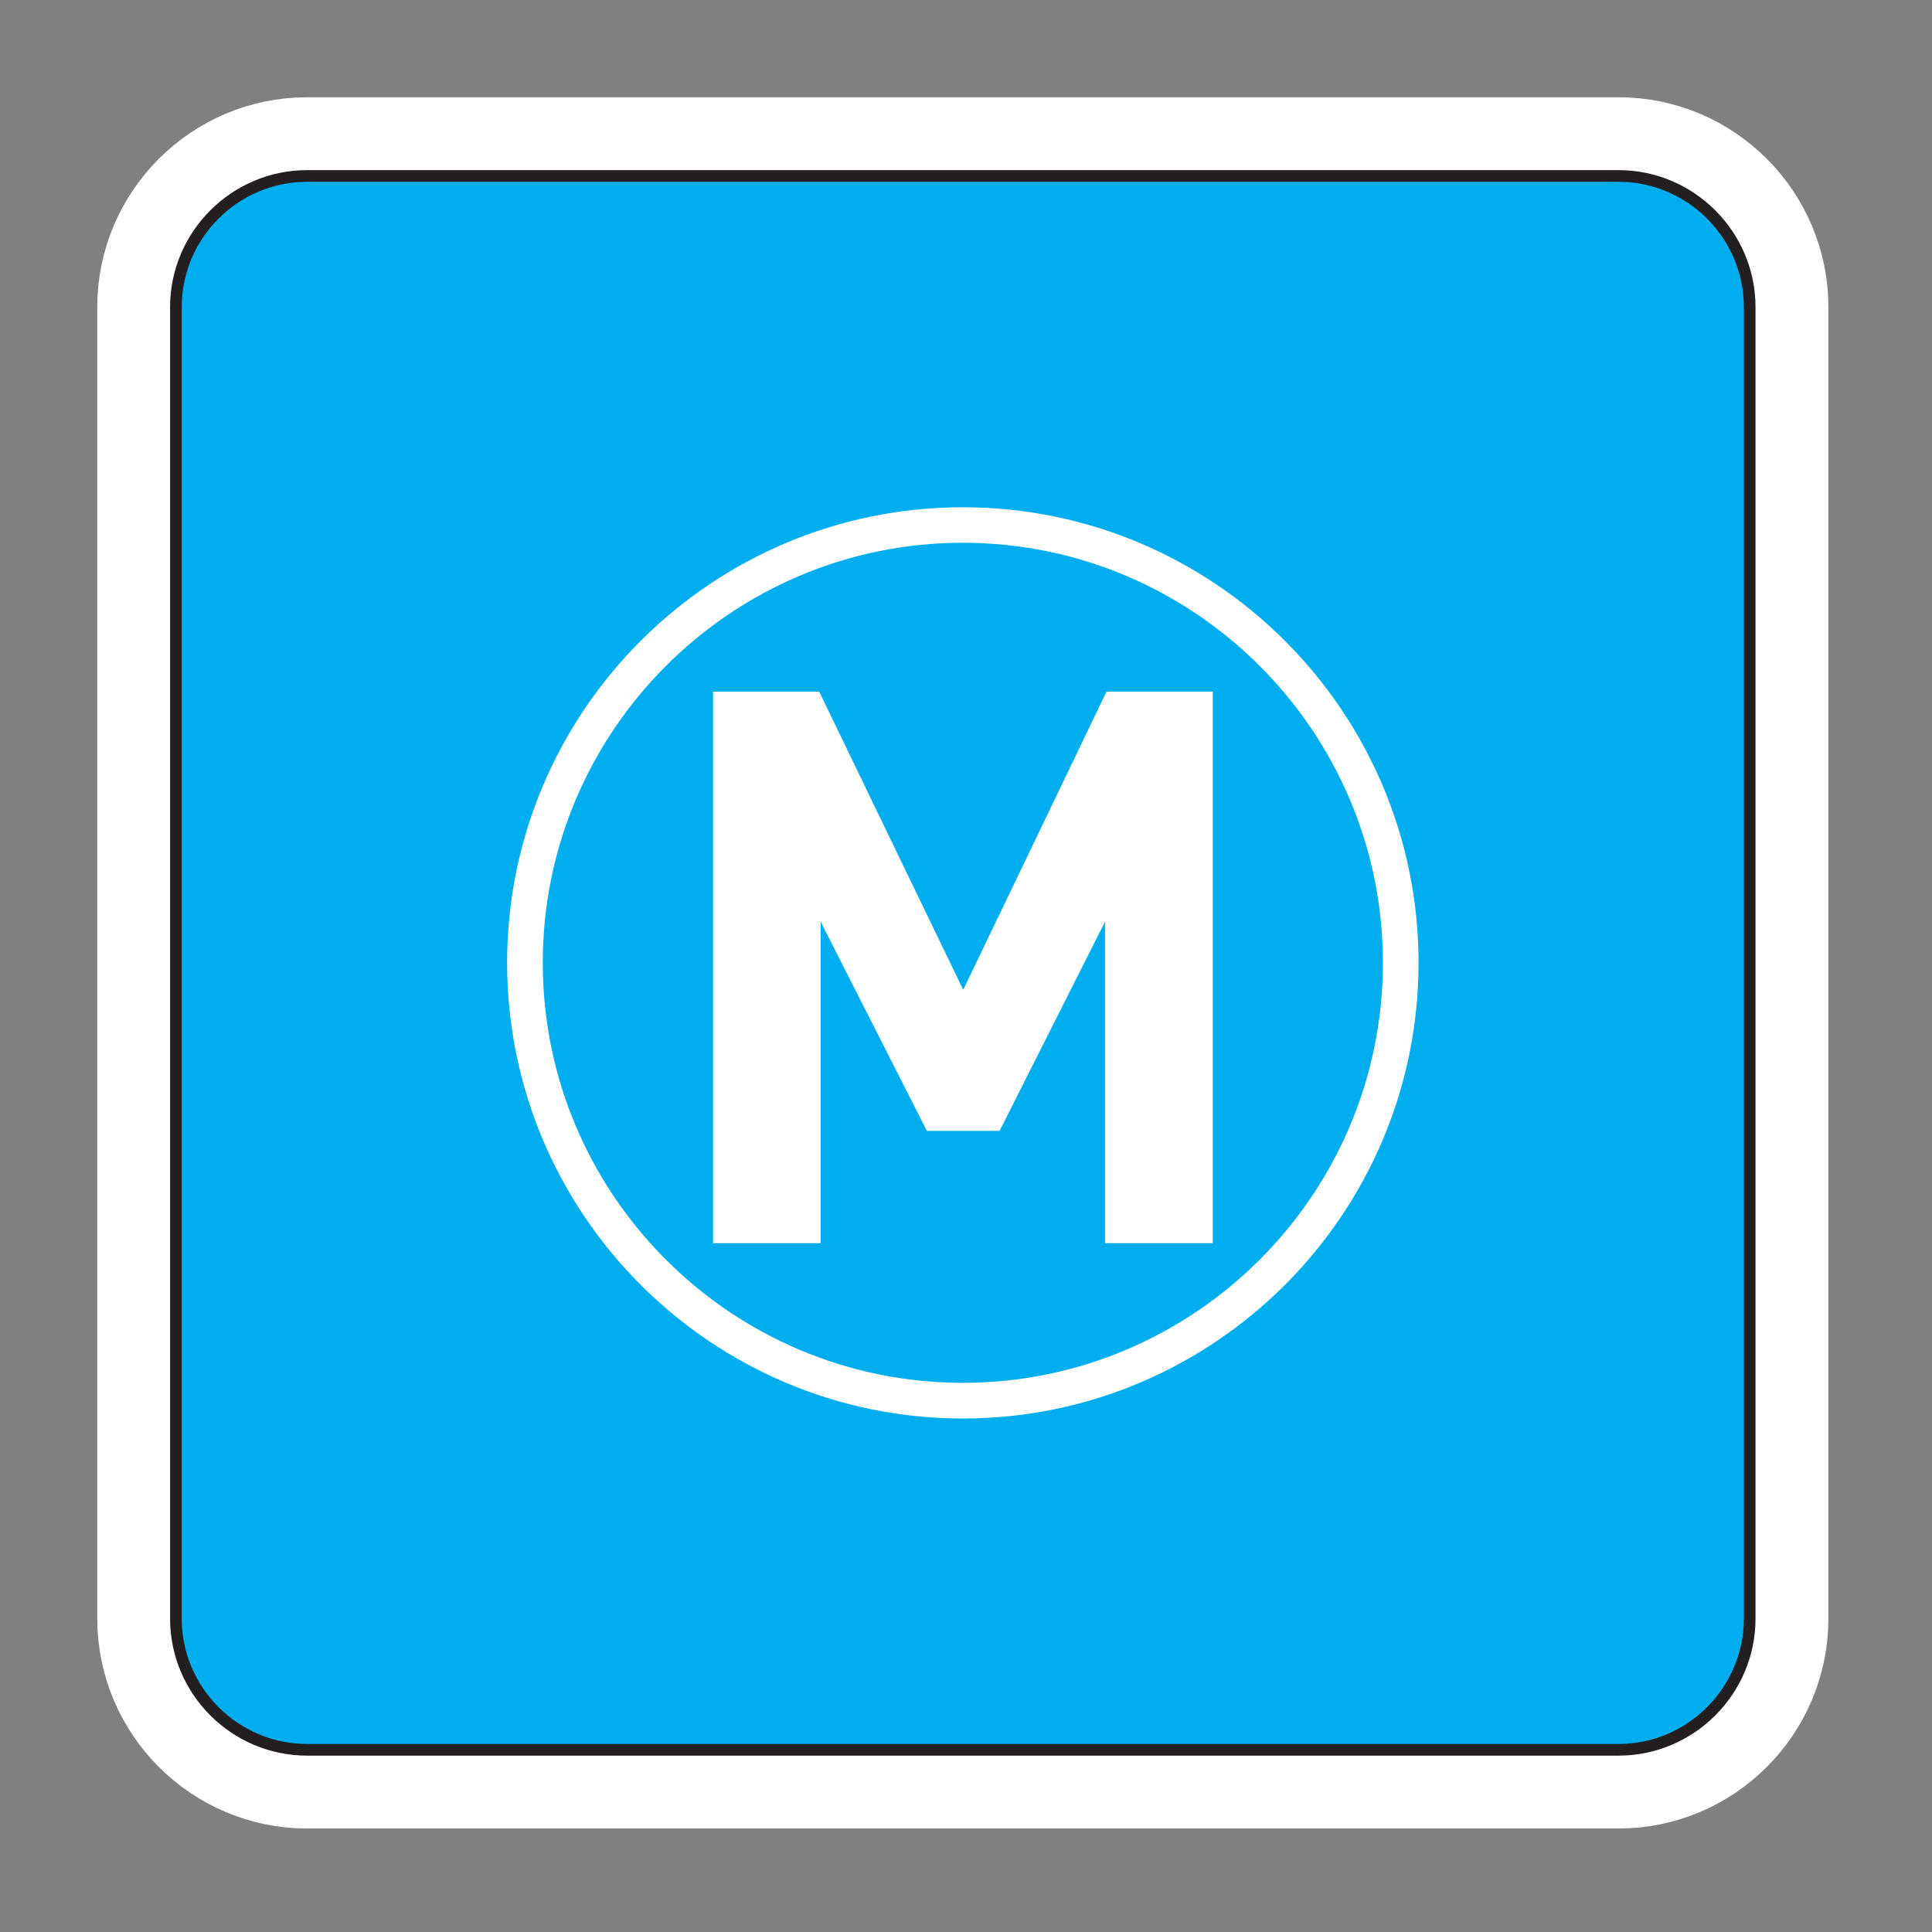<?xml version="1.0" encoding="UTF-8" standalone="no"?>
<!DOCTYPE svg PUBLIC "-//W3C//DTD SVG 1.1//EN" "http://www.w3.org/Graphics/SVG/1.1/DTD/svg11.dtd">
<svg width="100%" height="100%" viewBox="0 0 290 290" version="1.1" xmlns="http://www.w3.org/2000/svg" xmlns:xlink="http://www.w3.org/1999/xlink" xml:space="preserve" xmlns:serif="http://www.serif.com/" style="fill-rule:evenodd;clip-rule:evenodd;stroke-miterlimit:2;">
    <rect x="0" y="0" width="290" height="290" fill="#808080" stroke="none"/>
    <g transform="matrix(1,0,0,1,14.602,11.944)">
        <g transform="matrix(4.167,0,0,4.167,0,0)">
            <path d="M59.523,55.439C59.523,58.04 57.397,60.165 54.8,60.165L7.557,60.165C4.959,60.165 2.834,58.04 2.834,55.439L2.834,8.195C2.834,5.597 4.959,3.472 7.557,3.472L54.8,3.472C57.397,3.472 59.523,5.597 59.523,8.195L59.523,55.439Z" style="fill:none;stroke:white;stroke-width:5.67px;"/>
            <path d="M59.523,55.439C59.523,58.04 57.397,60.165 54.8,60.165L7.559,60.165C4.958,60.165 2.832,58.04 2.832,55.439L2.832,8.196C2.832,5.598 4.958,3.472 7.559,3.472L54.8,3.472C57.397,3.472 59.523,5.598 59.523,8.196L59.523,55.439Z" style="fill:rgb(0,174,239);fill-rule:nonzero;"/>
            <path d="M59.523,55.439C59.523,58.04 57.397,60.165 54.8,60.165L7.559,60.165C4.958,60.165 2.832,58.04 2.832,55.439L2.832,8.196C2.832,5.598 4.958,3.472 7.559,3.472L54.8,3.472C57.397,3.472 59.523,5.598 59.523,8.196L59.523,55.439Z" style="fill:none;stroke:rgb(35,31,32);stroke-width:0.42px;"/>
            <path d="M36.301,41.915L36.301,30.335L32.503,37.869L29.883,37.869L26.058,30.335L26.058,41.915L22.181,41.915L22.181,22.046L26.004,22.046L31.193,32.789L36.355,22.046L40.183,22.046L40.183,41.915L36.301,41.915Z" style="fill:white;fill-rule:nonzero;"/>
            <path d="M16.047,31.814C16.047,23.474 22.834,16.685 31.18,16.685C39.52,16.685 46.311,23.474 46.311,31.814C46.311,40.16 39.52,46.946 31.18,46.946C22.834,46.946 16.047,40.16 16.047,31.814ZM14.763,31.814C14.763,40.87 22.127,48.231 31.18,48.231C40.23,48.231 47.595,40.87 47.595,31.814C47.595,22.766 40.23,15.406 31.18,15.406C22.127,15.406 14.763,22.766 14.763,31.814Z" style="fill:white;fill-rule:nonzero;"/>
        </g>
    </g>
</svg>
